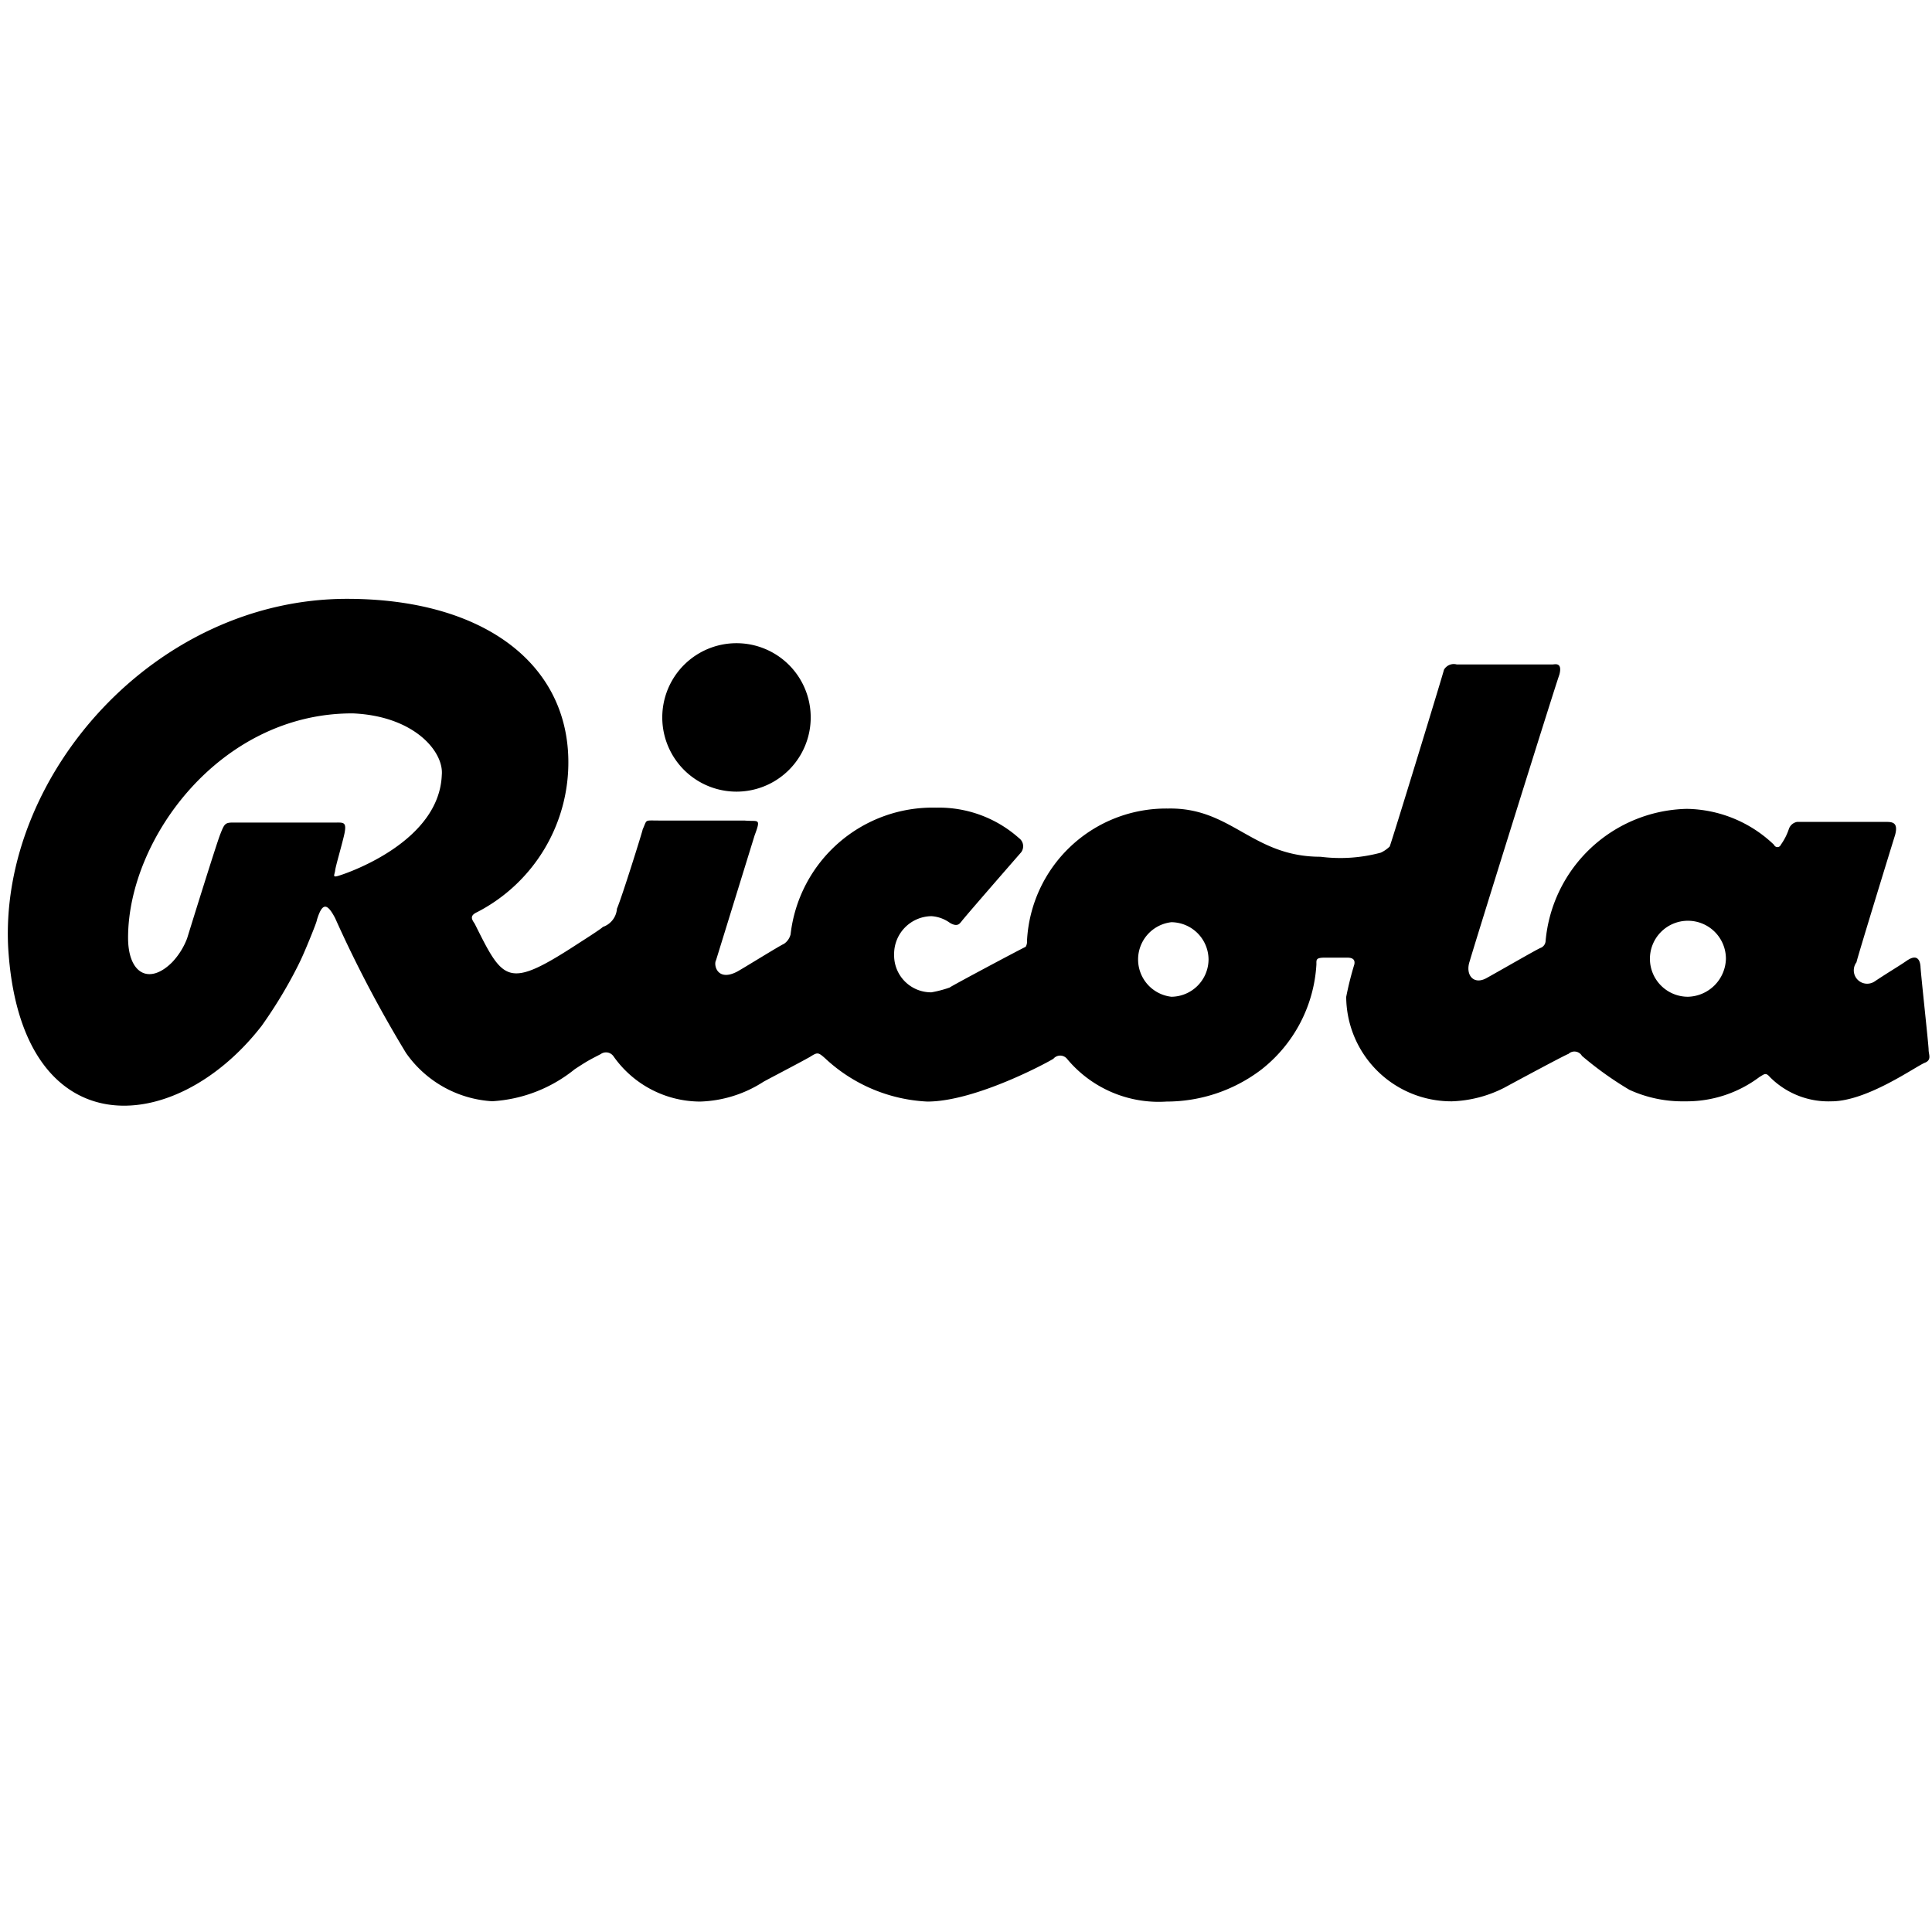 <?xml version="1.0" encoding="iso-8859-1"?><svg height="200px" viewBox="0.0 0.0 24.0 24.0" width="200px" xmlns="http://www.w3.org/2000/svg"><path animation_id="0" d="M23.958 13.039 C23.958 12.98 23.857 12.062 23.857 12.003 C23.84 11.826 23.713 11.919 23.697 11.927 C23.588 12.003 23.486 12.06 23.293 12.188 A0.168 0.168 0.0 0 1 23.195 12.22 A0.166 0.166 0.0 0 1 23.062 11.954 C23.062 11.929 23.5 10.505 23.542 10.371 C23.585 10.21 23.5 10.21 23.425 10.21 L22.324 10.21 A0.133 0.133 0.0 0 0 22.223 10.295 A0.738 0.738 0.0 0 1 22.122 10.494 A0.045 0.045 0.0 0 1 22.08 10.523 A0.047 0.047 0.0 0 1 22.037 10.494 A1.597 1.597 0.0 0 0 20.952 10.048 A1.801 1.801 0.0 0 0 19.2 11.69 A0.098 0.098 0.0 0 1 19.141 11.774 C19.124 11.774 18.644 12.052 18.459 12.154 C18.299 12.237 18.198 12.103 18.259 11.935 C18.259 11.917 19.312 8.542 19.371 8.381 C19.413 8.221 19.312 8.254 19.287 8.254 L18.096 8.254 A0.14 0.14 0.0 0 0 17.937 8.321 C17.937 8.338 17.28 10.485 17.263 10.516 A0.404 0.404 0.0 0 1 17.153 10.592 A1.935 1.935 0.0 0 1 16.404 10.643 C15.554 10.643 15.301 10.028 14.509 10.044 A1.73 1.73 0.0 0 0 12.758 11.686 A0.128 0.128 0.0 0 1 12.741 11.762 C12.699 11.779 11.798 12.259 11.798 12.267 A1.397 1.397 0.0 0 1 11.57 12.327 L11.564 12.327 A0.459 0.459 0.0 0 1 11.107 11.87 L11.107 11.846 A0.47 0.47 0.0 0 1 11.572 11.381 A0.44 0.44 0.0 0 1 11.8 11.464 C11.901 11.524 11.926 11.464 11.943 11.448 C11.943 11.439 12.625 10.656 12.684 10.589 A0.126 0.126 0.0 0 0 12.71 10.512 A0.124 0.124 0.0 0 0 12.659 10.412 A1.494 1.494 0.0 0 0 11.631 10.033 A1.776 1.776 0.0 0 0 9.821 11.607 A0.2 0.2 0.0 0 1 9.737 11.726 C9.694 11.742 9.205 12.046 9.155 12.071 C8.911 12.197 8.861 11.987 8.895 11.928 L9.374 10.378 C9.459 10.151 9.417 10.21 9.248 10.193 L8.184 10.193 C7.999 10.193 8.042 10.176 7.984 10.302 C7.984 10.319 7.723 11.153 7.664 11.288 A0.259 0.259 0.0 0 1 7.488 11.515 C7.48 11.532 7.201 11.709 7.201 11.709 C6.3 12.298 6.258 12.197 5.896 11.473 C5.854 11.414 5.837 11.372 5.929 11.33 A2.093 2.093 0.0 0 0 7.06 9.435 C7.04 8.222 5.979 7.439 4.312 7.439 C1.92 7.439 0.0 9.634 0.101 11.759 C0.244 14.26 2.159 14.15 3.25 12.744 A5.794 5.794 0.0 0 0 3.65 12.096 C3.725 11.953 3.751 11.896 3.809 11.759 C3.809 11.759 3.936 11.456 3.936 11.43 C4.002 11.212 4.062 11.212 4.163 11.405 A15.19 15.19 0.0 0 0 5.044 13.081 A1.408 1.408 0.0 0 0 6.114 13.68 A1.796 1.796 0.0 0 0 7.141 13.281 C7.297 13.18 7.297 13.18 7.461 13.095 A0.116 0.116 0.0 0 1 7.527 13.073 A0.114 0.114 0.0 0 1 7.62 13.12 A1.319 1.319 0.0 0 0 8.698 13.684 A1.53 1.53 0.0 0 0 9.481 13.44 C9.523 13.415 9.928 13.205 10.062 13.129 C10.155 13.07 10.163 13.07 10.248 13.145 A1.996 1.996 0.0 0 0 11.519 13.684 C12.118 13.684 13.018 13.196 13.086 13.152 A0.11 0.11 0.0 0 1 13.254 13.152 A1.48 1.48 0.0 0 0 14.492 13.684 A1.945 1.945 0.0 0 0 15.671 13.285 A1.789 1.789 0.0 0 0 16.353 11.98 C16.353 11.921 16.344 11.896 16.463 11.896 L16.723 11.896 C16.765 11.896 16.841 11.896 16.824 11.98 A4.037 4.037 0.0 0 0 16.723 12.384 A1.306 1.306 0.0 0 0 18.023 13.681 L18.037 13.681 A1.539 1.539 0.0 0 0 18.685 13.513 C18.871 13.412 19.452 13.1 19.484 13.092 A0.108 0.108 0.0 0 1 19.652 13.117 A4.275 4.275 0.0 0 0 20.241 13.538 A1.585 1.585 0.0 0 0 20.932 13.681 A1.506 1.506 0.0 0 0 21.858 13.378 C21.917 13.344 21.934 13.319 21.985 13.378 A1.024 1.024 0.0 0 0 22.751 13.681 C23.197 13.681 23.803 13.243 23.913 13.201 C24.0 13.165 23.957 13.098 23.958 13.039 L23.958 13.039 M4.222 10.874 C4.121 10.908 4.155 10.874 4.163 10.816 C4.17 10.757 4.229 10.563 4.272 10.386 C4.314 10.209 4.272 10.218 4.171 10.218 L2.897 10.218 C2.796 10.218 2.787 10.234 2.737 10.361 C2.686 10.488 2.324 11.658 2.324 11.658 A0.892 0.892 0.0 0 1 2.139 11.953 C1.853 12.239 1.591 12.096 1.591 11.649 C1.591 10.42 2.737 8.855 4.385 8.862 C5.152 8.896 5.516 9.342 5.488 9.628 C5.456 10.445 4.355 10.832 4.222 10.874 M14.551 12.382 A0.466 0.466 0.0 0 1 14.551 11.456 A0.466 0.466 0.0 0 1 15.013 11.917 A0.466 0.466 0.0 0 1 14.551 12.382 M20.968 12.382 A0.472 0.472 0.0 1 1 21.44 11.91 A0.484 0.484 0.0 0 1 20.968 12.382" fill="black" fill-opacity="1.0" filling="0"/>
<path animation_id="1" d="M9.145 9.834 L9.153 9.834 A0.922 0.922 0.0 1 0 9.145 9.834" fill="black" fill-opacity="1.0" filling="0"/></svg>
